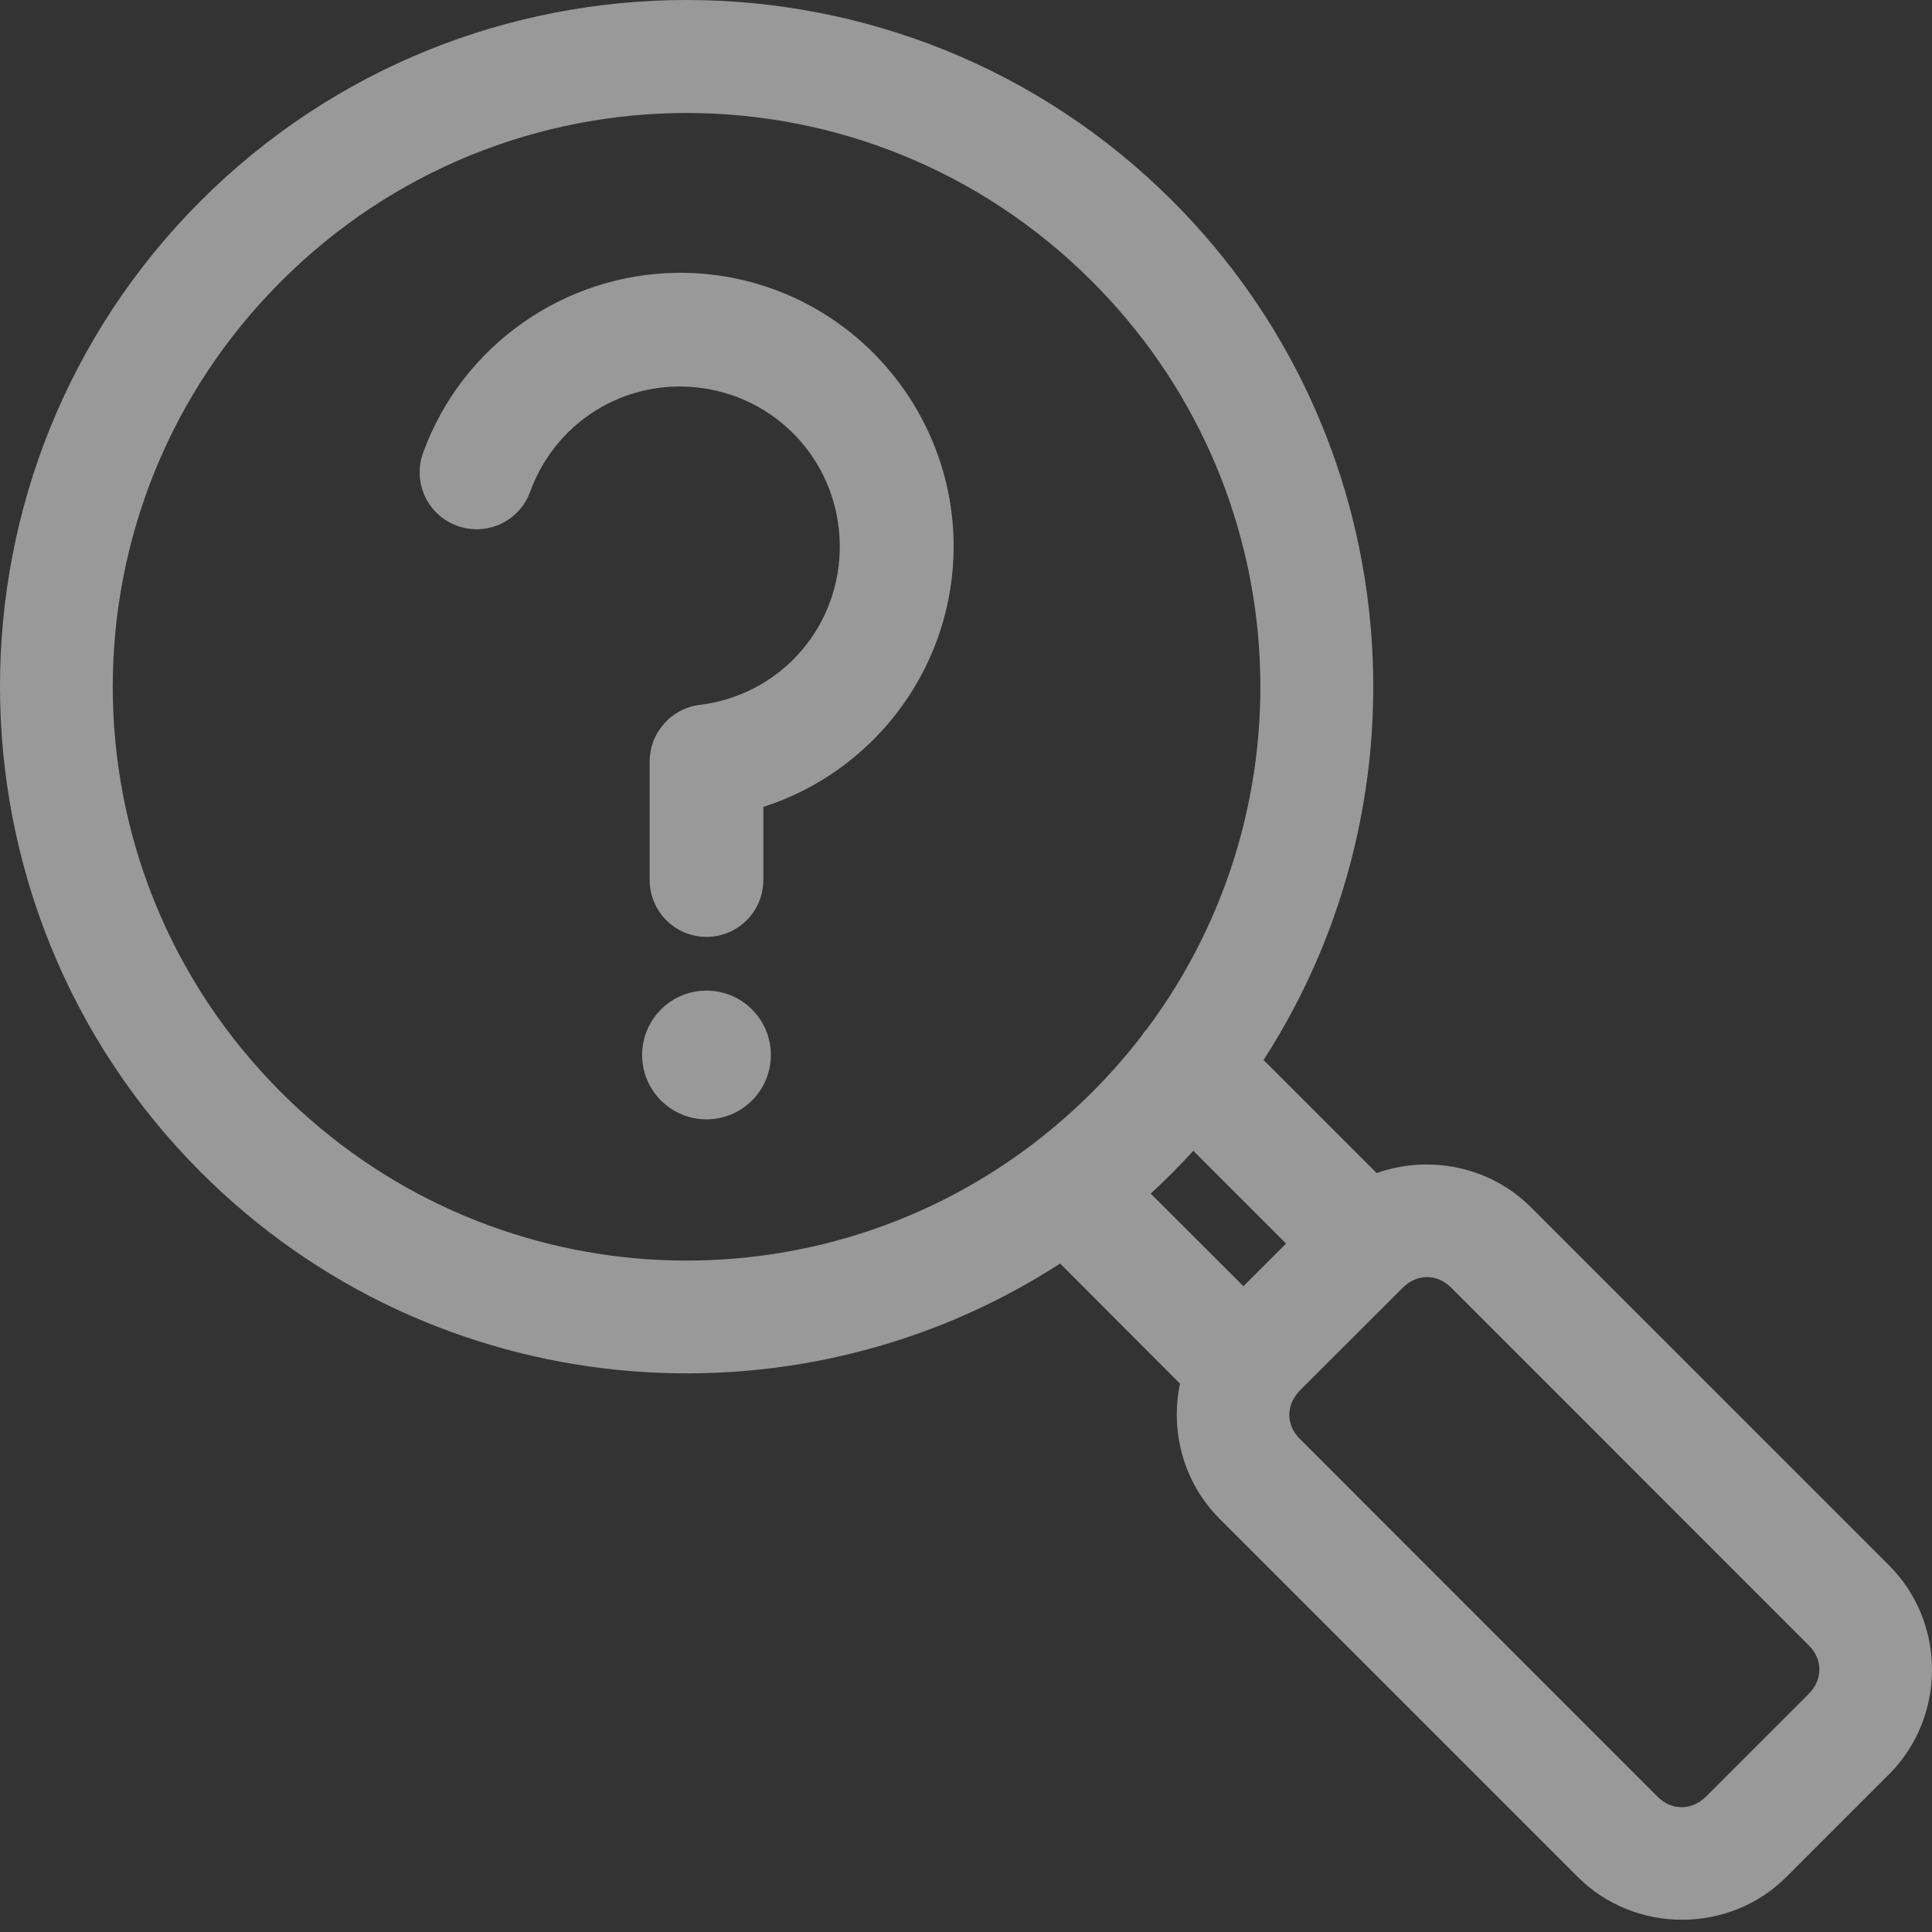 <svg width="141" height="141" viewBox="0 0 141 141" fill="none" xmlns="http://www.w3.org/2000/svg">
<rect x="0" y="0" width="141" height="141" fill="#333333" stroke="none"/>
<g opacity="0.5">
<path d="M50.111 0C37.268 0 24.421 4.888 14.648 14.662C-4.899 34.209 -4.875 66.017 14.673 85.564C31.677 102.568 57.952 104.79 77.369 92.214L86.118 100.979C85.393 104.436 86.354 108.189 89.01 110.845L115.141 136.976C119.314 141.149 126.205 141.149 130.378 136.976L137.871 129.484C142.043 125.311 142.043 118.419 137.871 114.247L111.738 88.115C108.72 85.097 104.277 84.264 100.471 85.612L92.216 77.358C104.776 57.939 102.562 31.658 85.566 14.662C75.793 4.888 62.954 0 50.111 0ZM50.111 8.246C60.813 8.246 71.513 12.346 79.701 20.534C94.614 35.447 95.948 58.694 83.703 75.098C83.534 75.281 83.383 75.479 83.249 75.689C82.167 77.087 80.985 78.431 79.701 79.715C78.305 81.111 76.833 82.388 75.303 83.547C75.287 83.56 75.27 83.574 75.254 83.587C58.842 95.973 35.478 94.681 20.512 79.715C4.135 63.338 4.135 36.912 20.512 20.535C28.701 12.346 39.409 8.246 50.111 8.246ZM49.406 19.911C41.254 20.011 33.756 25.134 30.881 33.041C30.692 33.554 30.607 34.099 30.63 34.644C30.652 35.19 30.783 35.726 31.013 36.221C31.243 36.716 31.569 37.161 31.972 37.53C32.374 37.899 32.846 38.185 33.36 38.371C33.872 38.56 34.417 38.645 34.963 38.622C35.508 38.6 36.044 38.469 36.539 38.239C37.035 38.009 37.48 37.683 37.849 37.28C38.218 36.878 38.503 36.406 38.69 35.892C40.661 30.472 46.191 27.324 51.853 28.424C57.515 29.524 61.484 34.535 61.281 40.299C61.079 46.063 56.784 50.745 51.059 51.445C50.84 51.471 50.623 51.515 50.411 51.575C50.228 51.63 50.049 51.698 49.876 51.778C49.841 51.793 49.806 51.81 49.771 51.826C49.597 51.909 49.429 52.004 49.269 52.11C49.25 52.123 49.231 52.137 49.212 52.151C49.044 52.266 48.884 52.393 48.734 52.531C48.732 52.537 48.729 52.542 48.726 52.547C48.434 52.822 48.183 53.139 47.981 53.487C47.95 53.537 47.92 53.588 47.892 53.64C47.809 53.795 47.736 53.954 47.673 54.118C47.665 54.143 47.656 54.167 47.648 54.192C47.588 54.367 47.539 54.545 47.502 54.727C47.499 54.748 47.497 54.769 47.494 54.791C47.458 54.97 47.434 55.151 47.422 55.333C47.418 55.385 47.416 55.436 47.414 55.487C47.414 55.517 47.414 55.547 47.414 55.576V64.244C47.418 65.338 47.855 66.386 48.629 67.16C49.403 67.934 50.451 68.371 51.545 68.375C52.09 68.377 52.63 68.272 53.133 68.065C53.638 67.859 54.096 67.555 54.483 67.172C54.869 66.788 55.176 66.332 55.387 65.83C55.597 65.327 55.706 64.788 55.709 64.244V58.889C63.592 56.37 69.285 49.096 69.585 40.575C69.928 30.79 63.059 22.143 53.449 20.275C52.097 20.013 50.74 19.894 49.406 19.911ZM51.545 72.295C50.304 72.299 49.116 72.794 48.239 73.671C47.361 74.548 46.867 75.737 46.863 76.977C46.861 77.594 46.98 78.206 47.214 78.777C47.448 79.347 47.792 79.867 48.227 80.305C48.662 80.742 49.179 81.09 49.748 81.328C50.317 81.566 50.928 81.69 51.545 81.692C52.164 81.694 52.779 81.574 53.352 81.338C53.925 81.101 54.445 80.754 54.883 80.316C55.322 79.878 55.669 79.357 55.905 78.784C56.141 78.211 56.261 77.597 56.259 76.977C56.257 76.36 56.134 75.75 55.896 75.18C55.658 74.611 55.31 74.094 54.872 73.66C54.434 73.225 53.915 72.881 53.344 72.647C52.773 72.412 52.162 72.293 51.545 72.295ZM87.089 83.984L93.861 90.756L90.75 93.867L83.978 87.111C84.518 86.617 85.044 86.11 85.566 85.588C86.09 85.064 86.594 84.525 87.089 83.984ZM104.132 93.202C104.758 93.197 105.386 93.451 105.898 93.964L132.021 120.095C133.046 121.12 133.03 122.594 132.006 123.619L124.513 131.112C123.488 132.136 122.006 132.161 120.981 131.137L94.857 105.004C94.042 104.189 93.883 103.086 94.371 102.153C94.379 102.14 94.387 102.126 94.395 102.112C94.413 102.078 94.439 102.042 94.459 102.007C94.456 102.01 94.462 102.005 94.459 102.007C94.484 101.967 94.517 101.918 94.541 101.877C94.638 101.736 94.745 101.6 94.873 101.472L102.366 93.987C102.878 93.475 103.506 93.208 104.132 93.202Z" fill="white"/>
</g>
</svg>
